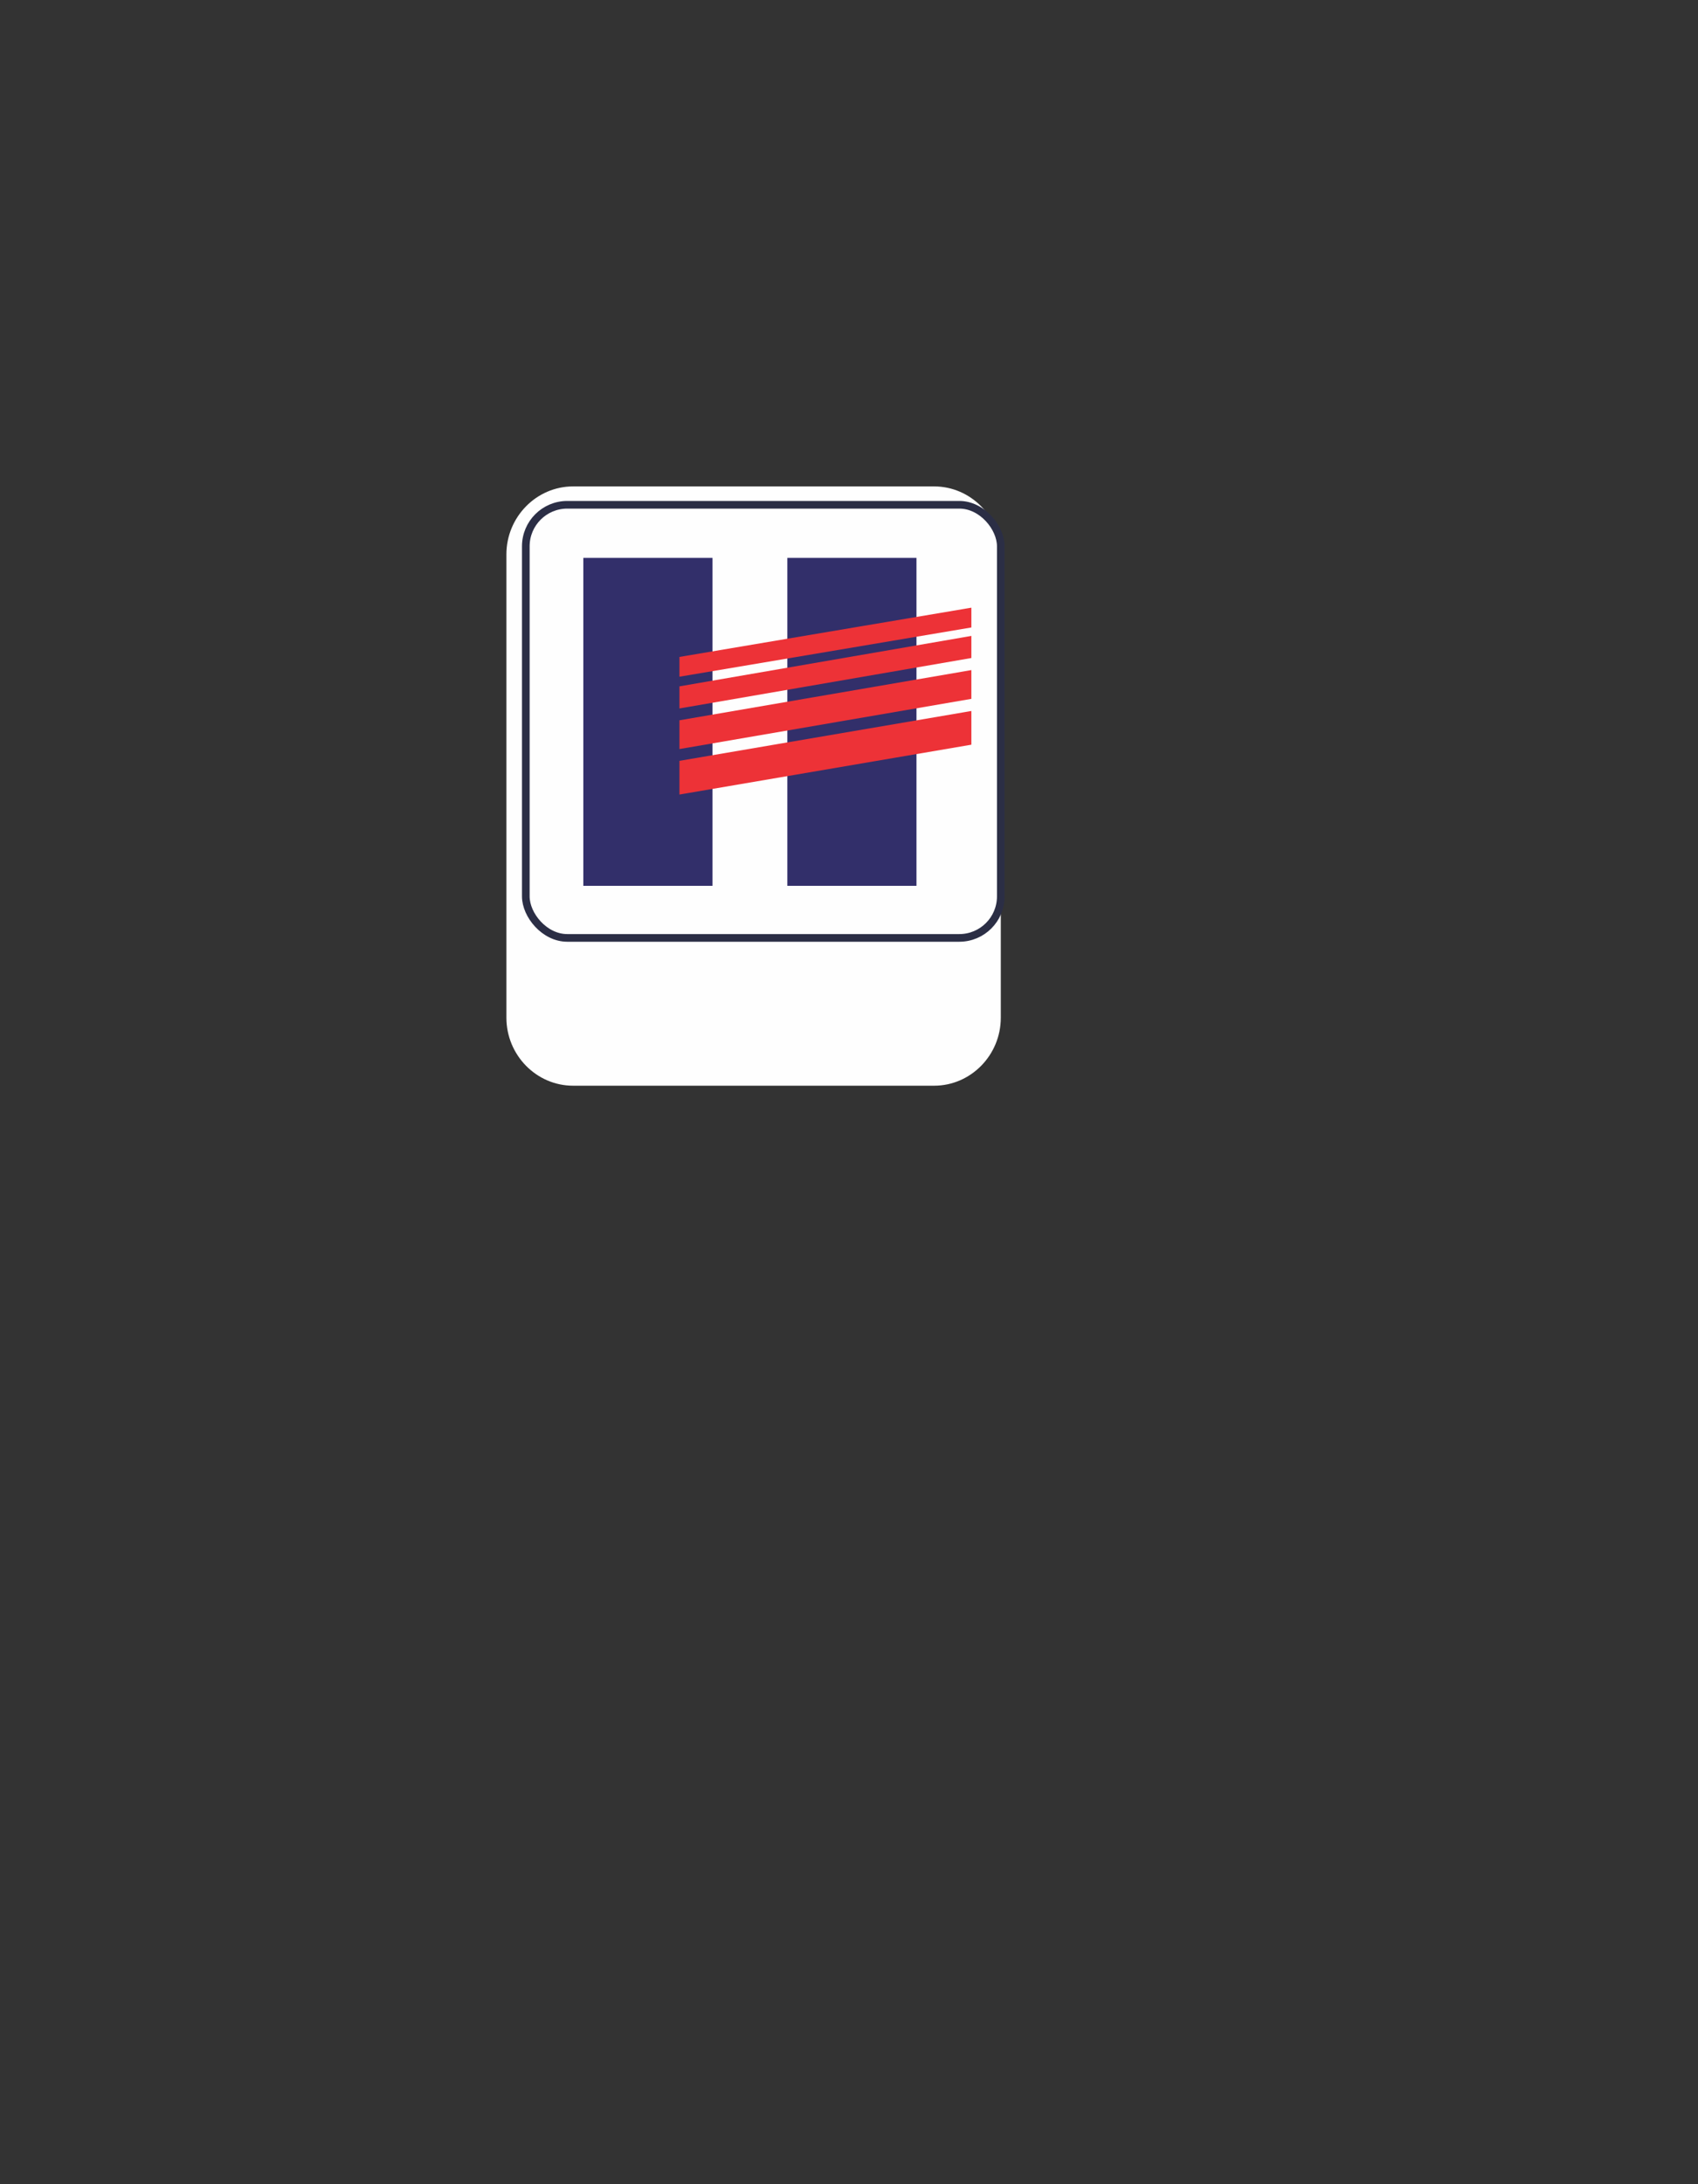 <?xml version="1.0" encoding="UTF-8"?>
<!DOCTYPE svg PUBLIC "-//W3C//DTD SVG 1.1//EN" "http://www.w3.org/Graphics/SVG/1.1/DTD/svg11.dtd">
<!-- Creator: CorelDRAW X6 -->
<svg xmlns="http://www.w3.org/2000/svg" xml:space="preserve" width="221.897mm" height="285.397mm" version="1.1" style="shape-rendering:geometricPrecision; text-rendering:geometricPrecision; image-rendering:optimizeQuality; fill-rule:evenodd; clip-rule:evenodd"
viewBox="0 0 221897 285397"
 xmlns:xlink="http://www.w3.org/1999/xlink">
 <rect x="0" y="0" width="221897" height="285397" fill="#333333" stroke="none"/>
 <defs>
  <style type="text/css">
   <![CDATA[
    .str0 {stroke:#ED3237;stroke-width:176.3}
    .str1 {stroke:#2B2E45;stroke-width:1000}
    .fil3 {fill:none}
    .fil1 {fill:#322F6A}
    .fil2 {fill:#ED3237}
    .fil0 {fill:#FEFEFE}
   ]]>
  </style>
 </defs>
 <g id="Layer_x0020_1">
  <path class="fil0" d="M74892 63554l47179 0c4793,0 8714,3996 8714,8881l0 60542c0,4884 -3921,8881 -8714,8881l-47179 0c-4793,0 -8714,-3997 -8714,-8881l0 -60542c0,-4885 3921,-8881 8714,-8881z"/>
  <polygon class="fil1" points="76230,72895 93104,72895 93104,115742 76230,115742 "/>
  <polygon class="fil1" points="102892,72895 119766,72895 119766,115742 102892,115742 "/>
  <polygon class="fil2 str0" points="88880,99485 126852,93001 126852,97226 88880,103710 "/>
  <polygon class="fil2 str0" points="88880,94188 126852,87658 126852,91237 88880,97768 "/>
  <polygon class="fil2 str0" points="88880,89754 126852,83193 126852,85900 88880,92462 "/>
  <polygon class="fil2 str0" points="88880,85909 126852,79503 126852,81909 88880,88315 "/>
  <rect class="fil3 str1" x="68713" y="65954" width="62072" height="56593" rx="5422" ry="5422"/>
 </g>
</svg>
